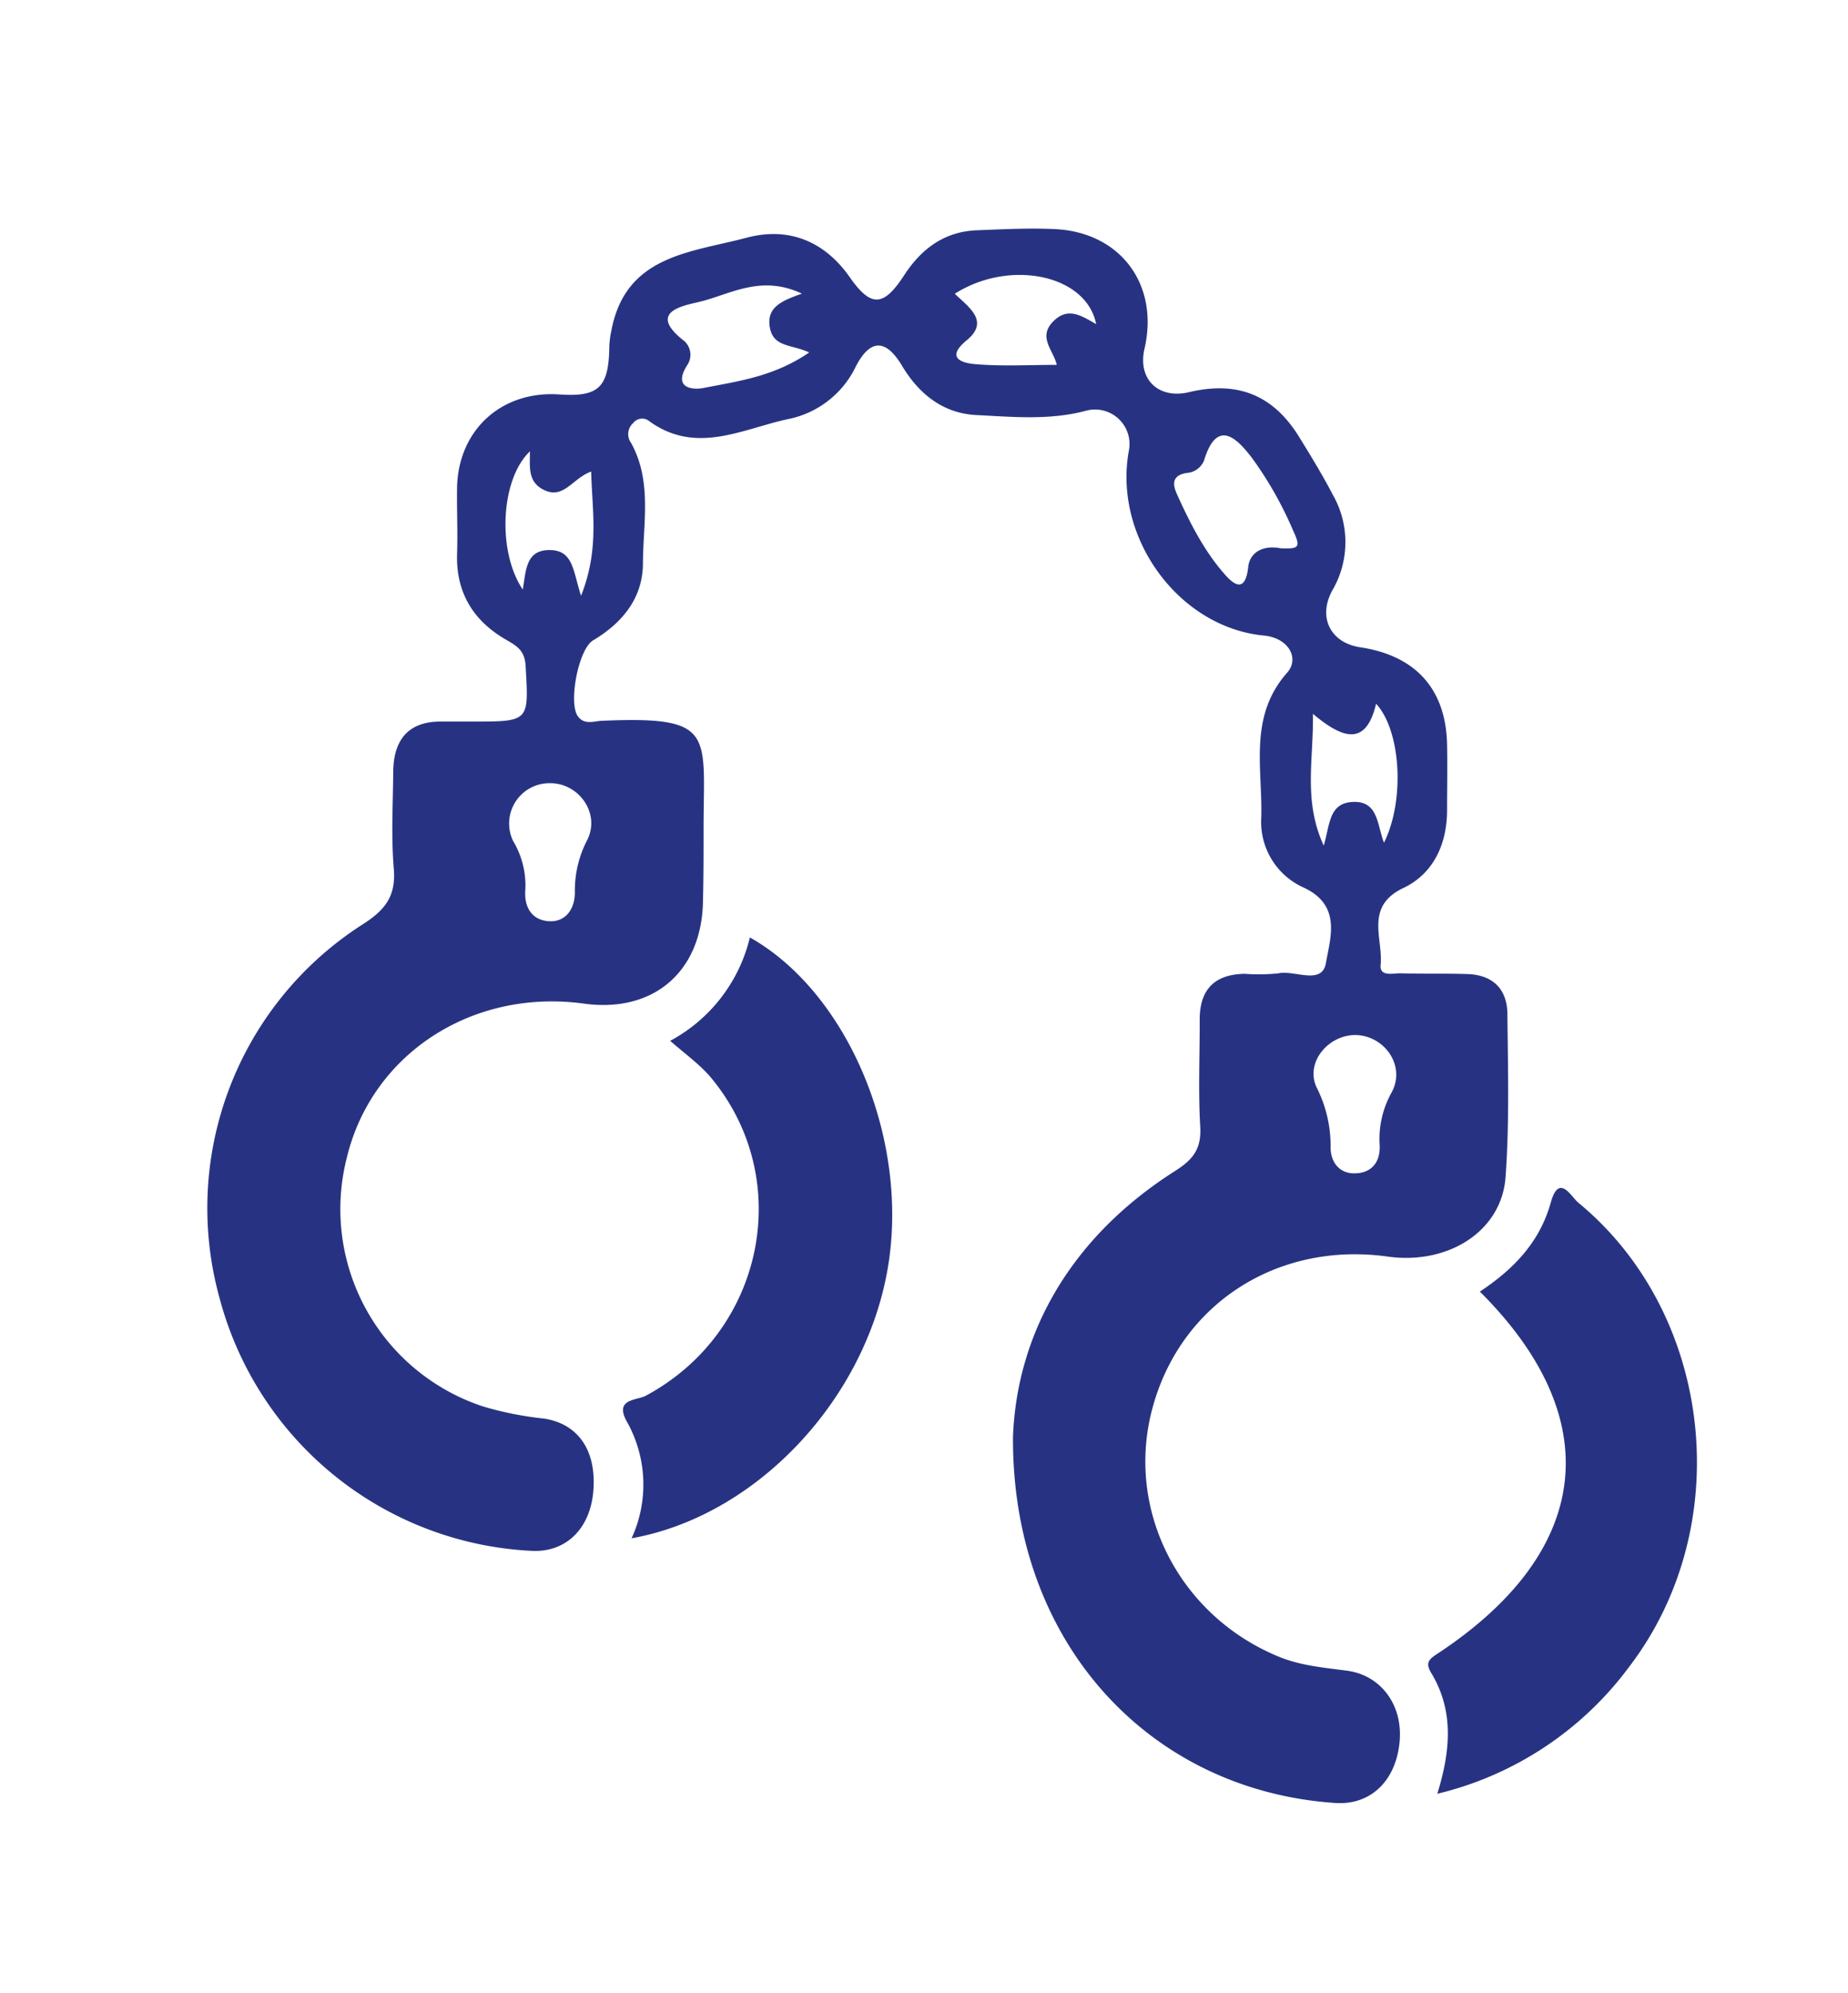 <svg id="Layer_1" data-name="Layer 1" xmlns="http://www.w3.org/2000/svg" viewBox="0 0 292.6 315.57"><defs><style>.cls-1{fill:#273382;}</style></defs><path class="cls-1" d="M160.39,227.5c.61-16.34,9.1-31.6,25.7-42.13,2.8-1.78,4.14-3.48,3.95-6.92-.33-5.66-.07-11.36-.09-17,0-4.85,2.41-7.22,7.2-7.27a29,29,0,0,0,5.28-.08c2.6-.53,6.9,1.93,7.51-1.64.68-4,2.56-9.2-3.67-12a11.38,11.38,0,0,1-6.57-11c.23-7.81-2.07-16,4.13-23,1.92-2.19.27-5.46-3.75-5.84-13.49-1.31-23.84-15.56-21.35-29.23A5.46,5.46,0,0,0,172.06,65c-5.8,1.58-11.7,1-17.53.71-5.17-.28-9-3.27-11.71-7.8-2.58-4.32-5.06-4.26-7.33.14a15.18,15.18,0,0,1-10.74,8.31c-7.27,1.57-14.52,5.67-21.91.35a1.79,1.79,0,0,0-2.58.26,2.36,2.36,0,0,0-.33,3.17c3.34,6.07,1.89,12.67,1.87,19,0,5.49-3.2,9.45-7.9,12.25-2.32,1.38-3.93,9.91-2.41,12,1,1.43,2.53.79,3.77.73,18-.77,16.17,1.91,16.14,16.74,0,4.12,0,8.24-.11,12.35-.41,10.85-8,17.17-18.81,15.69-17.66-2.43-33.61,7.93-37.57,24.4a32.9,32.9,0,0,0,21.46,39.34,52.85,52.85,0,0,0,9.74,1.95c5.44.82,8.38,5.07,7.83,11.53-.51,5.95-4.37,9.69-9.73,9.42a53.85,53.85,0,0,1-49.44-40A53.32,53.32,0,0,1,57.5,146.3c3.55-2.28,5.21-4.49,4.85-8.78-.43-5.06-.13-10.19-.09-15.28s2.37-8.13,7.86-8c1.57,0,3.13,0,4.7,0,9.07,0,8.91,0,8.4-8.85-.15-2.53-1.52-3.18-3.25-4.2-5.11-3-7.8-7.47-7.6-13.56.12-3.53-.06-7.06,0-10.58.27-9.08,7.11-15.22,16.18-14.6,6.28.43,7.85-1.1,7.93-7.68a13.9,13.9,0,0,1,.3-2.32C99,40.37,109.36,40,118.24,37.63c6.69-1.77,12.35.6,16.32,6.28,3.35,4.78,5.33,4.69,8.59-.32,2.7-4.17,6.35-6.92,11.49-7.13,4.1-.16,8.23-.38,12.33-.19,10.43.47,16.6,8.78,14.24,18.95-1.11,4.8,2.18,8,7,6.88,7.73-1.85,13.39.42,17.52,7.13,1.85,3,3.68,6,5.31,9.12a15.14,15.14,0,0,1-.09,15.13c-2.32,4.24-.31,8.28,4.41,9,8.8,1.32,13.57,6.62,13.76,15.38.07,3.52,0,7.05,0,10.58-.05,5.32-2.23,9.92-6.9,12.14-6.2,2.94-3.21,8-3.62,12.15-.2,2,2,1.33,3.2,1.37,3.52.11,7.05,0,10.58.12,4,.14,6.25,2.39,6.29,6.29.09,8.62.33,17.27-.29,25.85s-9.08,13.92-18.64,12.59c-17.44-2.44-32.82,7.45-37.27,24-4.33,16.06,4.18,32.79,19.92,39.31,3.51,1.46,7.2,1.76,10.88,2.25,5.39.72,8.89,5.45,8.33,11.29-.59,6.18-4.6,10-10.11,9.66C182.07,283.52,160.22,260.16,160.39,227.5ZM202.8,86.81c2.8.11,3.2-.1,2-2.68a58.75,58.75,0,0,0-6.57-11.63c-2.08-2.68-5.46-6.66-7.6.44a3.18,3.18,0,0,1-2.74,1.94c-2.17.36-2.35,1.58-1.54,3.36,2,4.43,4.2,8.8,7.39,12.49,1.26,1.46,3.4,3.64,3.9-1C197.9,87.48,199.93,86.25,202.8,86.81Zm-74.66-31c-2.83-1.31-5.64-.82-6.23-3.87-.63-3.27,1.82-4.31,5.06-5.45-6.57-3.09-11.41.17-16.32,1.32-2.68.63-8.19,1.63-2.29,6.2a2.92,2.92,0,0,1,.43,3.83c-2.25,3.55.74,3.94,2.59,3.59C116.85,60.35,122.53,59.65,128.14,55.79Zm23.05-9.29c2.13,2.08,5.57,4.31,1.89,7.34s-.29,3.65,1.29,3.79c4.23.37,8.51.12,12.95.12-.5-2.31-3.07-4.37-.54-6.9,2.32-2.33,4.45-.88,6.78.45C172,43.44,159.83,41,151.19,46.5ZM92,94.33c2.93-7.4,1.76-13.38,1.6-19.67-3,1.07-4.4,4.6-7.69,2.8-2.37-1.29-2-3.62-2-6-4.62,4.34-5.25,15.76-1.14,21.88.53-3,.44-6.35,4.39-6.25C90.79,87.18,90.73,90.45,92,94.33Zm122.71,69.54c-4.39-.07-8.05,4.32-6.28,8.22a20.5,20.5,0,0,1,2.25,9.36c-.08,2.37,1.25,4.33,3.76,4.32,2.7,0,4.19-1.77,4-4.6a15.1,15.1,0,0,1,1.92-8.25C222.59,168.76,219.26,164,214.68,163.87ZM86.94,124a6.38,6.38,0,0,0-5.69,9.16,13.71,13.71,0,0,1,1.93,7.69c-.23,2.74,1,4.82,3.71,5s4.16-2,4.13-4.62a17.32,17.32,0,0,1,2-8.32C95.07,128.67,91.55,123.87,86.94,124Zm122.64,9.91c1-3.3.79-6.65,4.43-6.93,4.24-.32,4,3.57,5.12,6.44,3.34-6.69,2.69-17.74-1.25-22-1.62,6.89-5.38,5.47-10,1.6C208,120.28,206.32,126.75,209.58,133.86Z"/><path class="cls-1" d="M234.31,204.49c5.46-3.61,9.51-7.92,11.23-14.1,1.3-4.68,3.22-.94,4.33,0C271.29,208,275,241.55,258,263.83A53.24,53.24,0,0,1,227.57,284c2.14-6.89,2.62-13.18-.94-19.1-1-1.63-.4-2.2,1-3.1C252,245.73,254.63,224.73,234.31,204.49Z"/><path class="cls-1" d="M100,243.55A20.32,20.32,0,0,0,99.21,225c-1.93-3.55,1.58-3.27,3-4,18.8-10.06,23.81-34.39,10.23-50.54-1.73-2-4-3.63-6.33-5.67a25.25,25.25,0,0,0,12.62-16.37c15.55,8.76,25.21,31.88,21.88,52.08C137.16,221.48,119.86,240,100,243.55Z"/></svg>